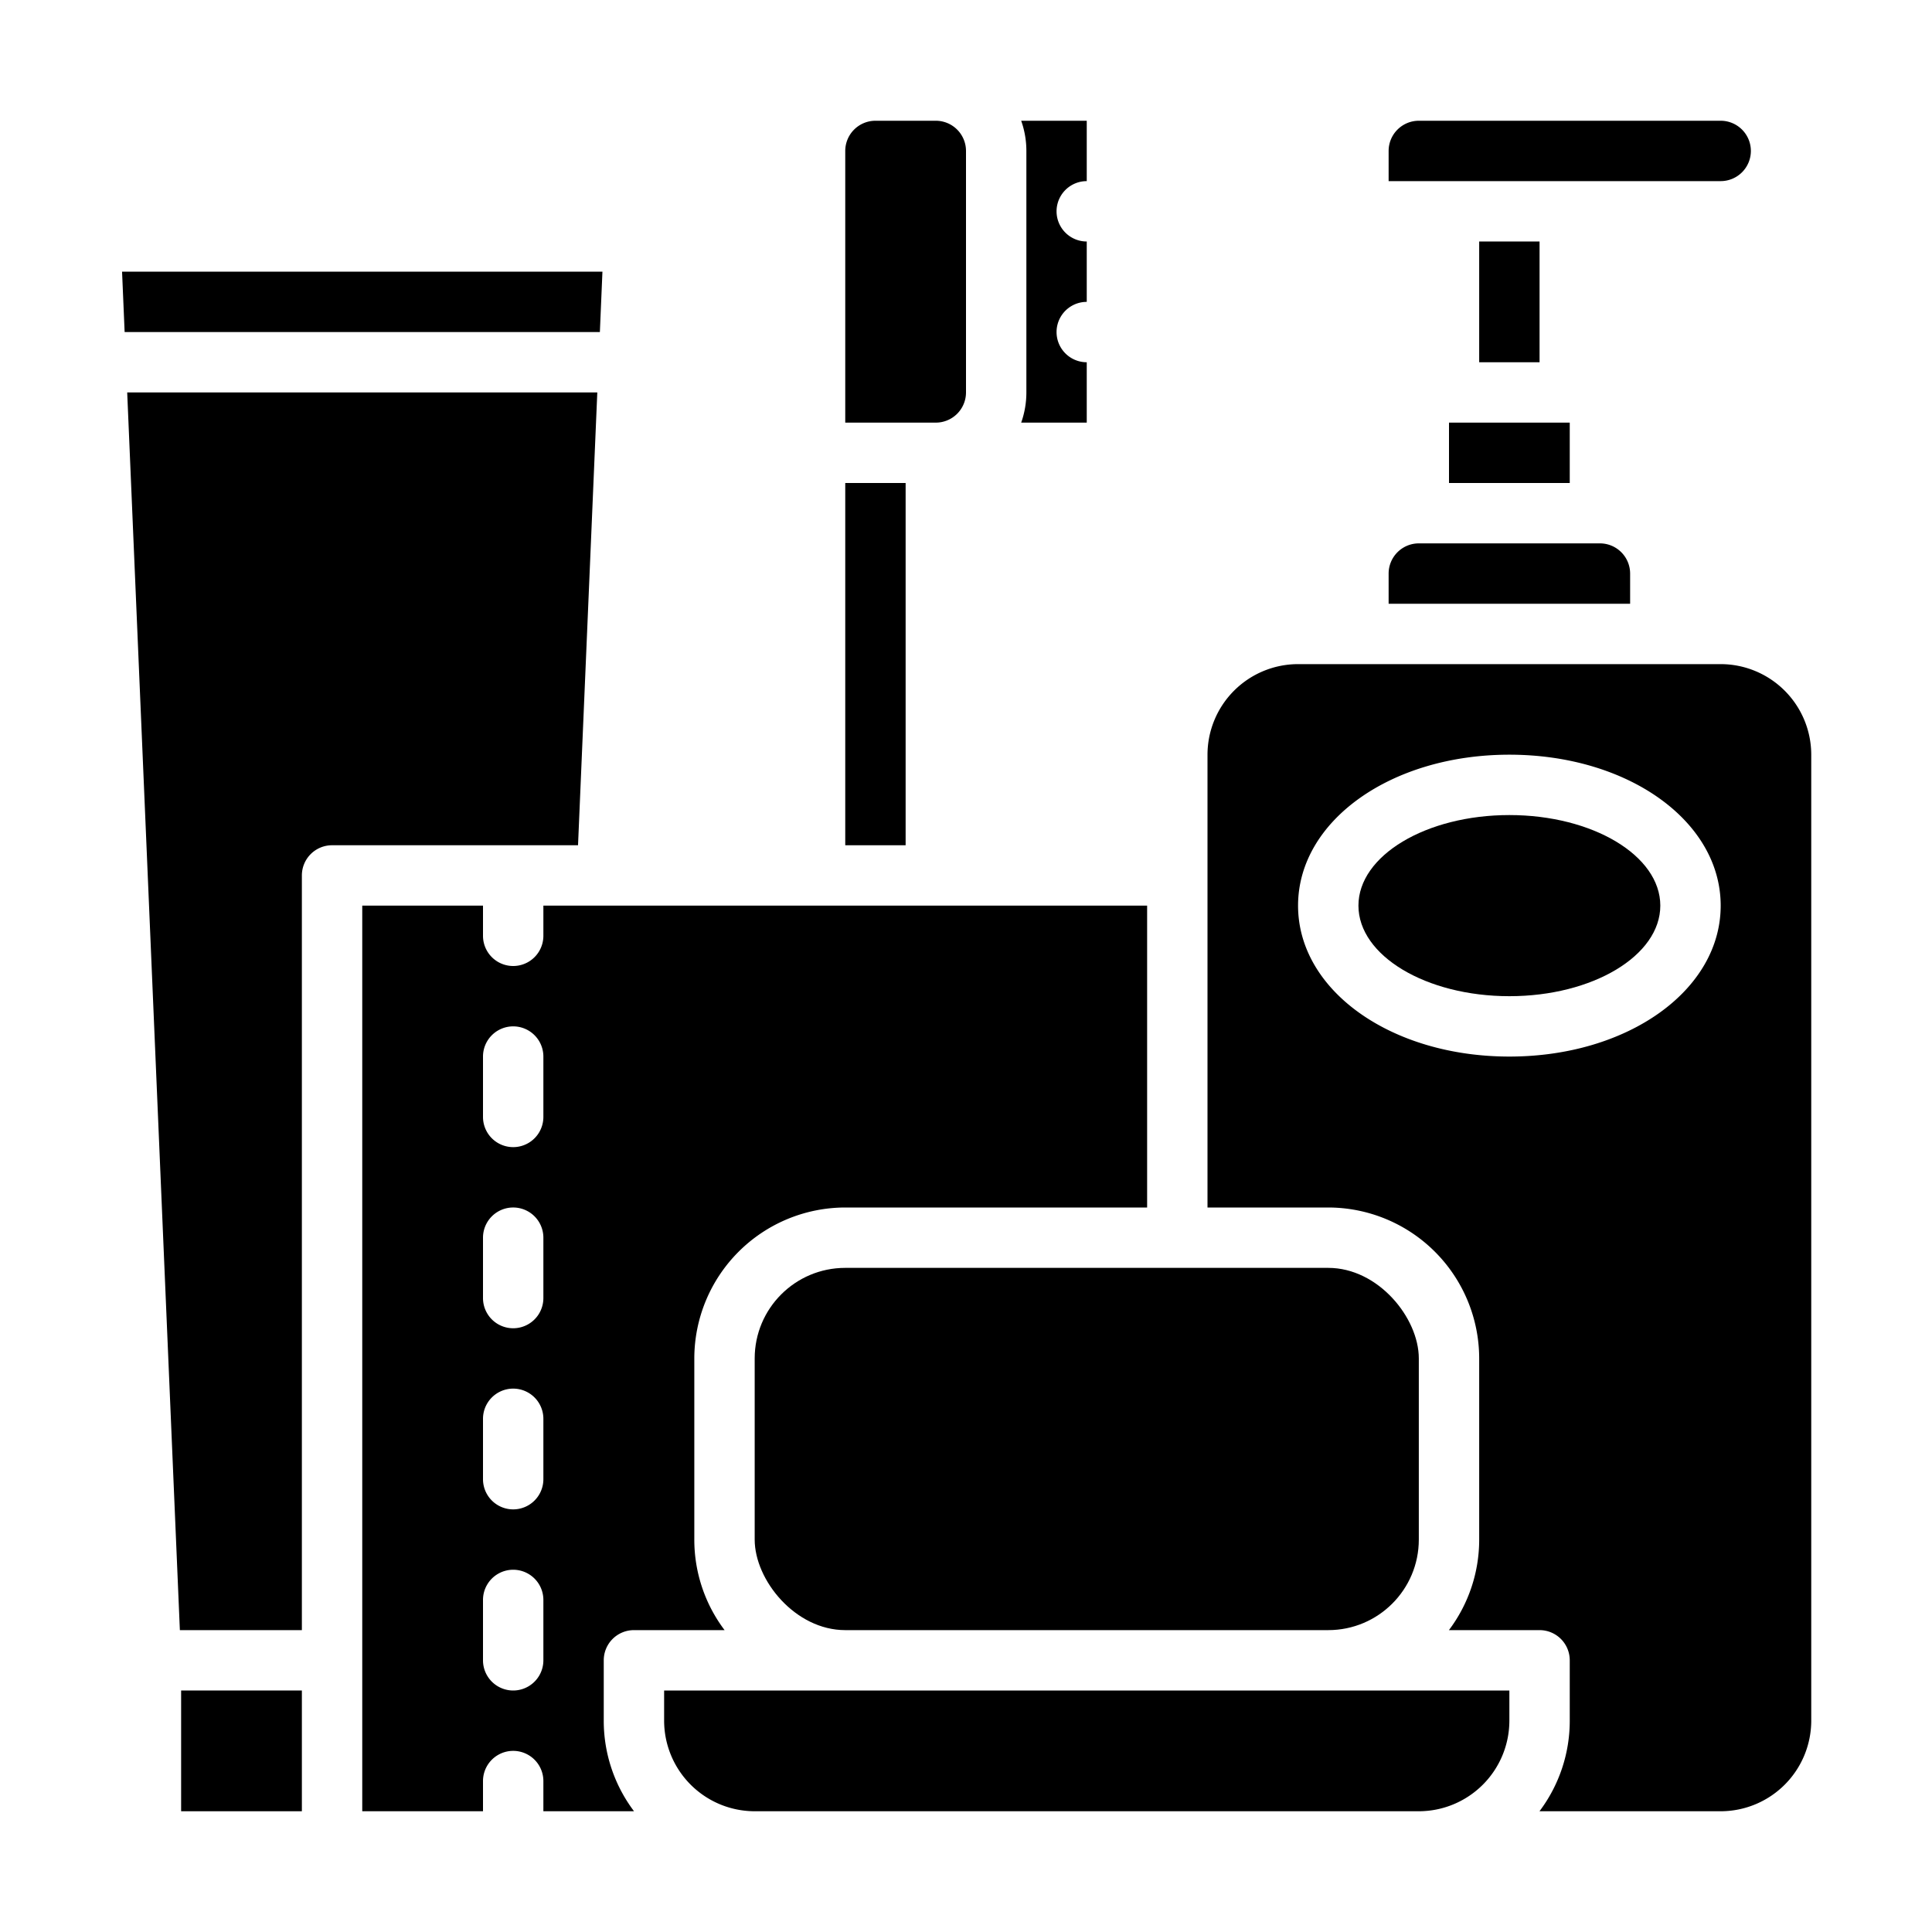 <svg id="Solid" height="512" viewBox="0 0 512 512" width="512" xmlns="http://www.w3.org/2000/svg"><rect height="96" rx="24" width="176" x="200" y="336"/><path d="m270.624 112h17.376v-16a8 8 0 0 1 0-16v-16a8 8 0 0 1 0-16v-16h-17.376a23.889 23.889 0 0 1 1.376 8v64a23.889 23.889 0 0 1 -1.376 8z"/><path d="m432 152a8.009 8.009 0 0 0 -8-8h-48a8.009 8.009 0 0 0 -8 8v8h64z"/><path d="m464 40a8.009 8.009 0 0 0 -8-8h-80a8.009 8.009 0 0 0 -8 8v8h88a8.009 8.009 0 0 0 8-8z"/><path d="m256 104v-64a8.009 8.009 0 0 0 -8-8h-16a8.009 8.009 0 0 0 -8 8v72h24a8.009 8.009 0 0 0 8-8z"/><path d="m384 112h32v16h-32z"/><path d="m392 64h16v32h-16z"/><path d="m158.291 104h-124.582l13.958 328h32.333v-200a8 8 0 0 1 8-8h65.184z"/><path d="m224 128h16v96h-16z"/><path d="m160 440a8 8 0 0 1 8-8h24.022a39.788 39.788 0 0 1 -8.022-24v-48a40.045 40.045 0 0 1 40-40h80v-80h-160v8a8 8 0 0 1 -16 0v-8h-32v240h32v-8a8 8 0 0 1 16 0v8h24.022a39.788 39.788 0 0 1 -8.022-24zm-16 0a8 8 0 0 1 -16 0v-16a8 8 0 0 1 16 0zm0-48a8 8 0 0 1 -16 0v-16a8 8 0 0 1 16 0zm0-48a8 8 0 0 1 -16 0v-16a8 8 0 0 1 16 0zm0-48a8 8 0 0 1 -16 0v-16a8 8 0 0 1 16 0z"/><path d="m48 448h32v32h-32z"/><path d="m159.652 72h-127.304l.681 16h125.942z"/><path d="m224 448h-48v8a24.027 24.027 0 0 0 24 24h176a24.027 24.027 0 0 0 24-24v-8z"/><path d="m456 176h-112a24.027 24.027 0 0 0 -24 24v120h32a40.045 40.045 0 0 1 40 40v48a39.788 39.788 0 0 1 -8.022 24h24.022a8 8 0 0 1 8 8v16a39.788 39.788 0 0 1 -8.022 24h48.022a24.027 24.027 0 0 0 24-24v-256a24.027 24.027 0 0 0 -24-24zm-56 104c-31.4 0-56-17.57-56-40s24.6-40 56-40 56 17.57 56 40-24.6 40-56 40z"/><ellipse cx="400" cy="240" rx="40" ry="24"/></svg>